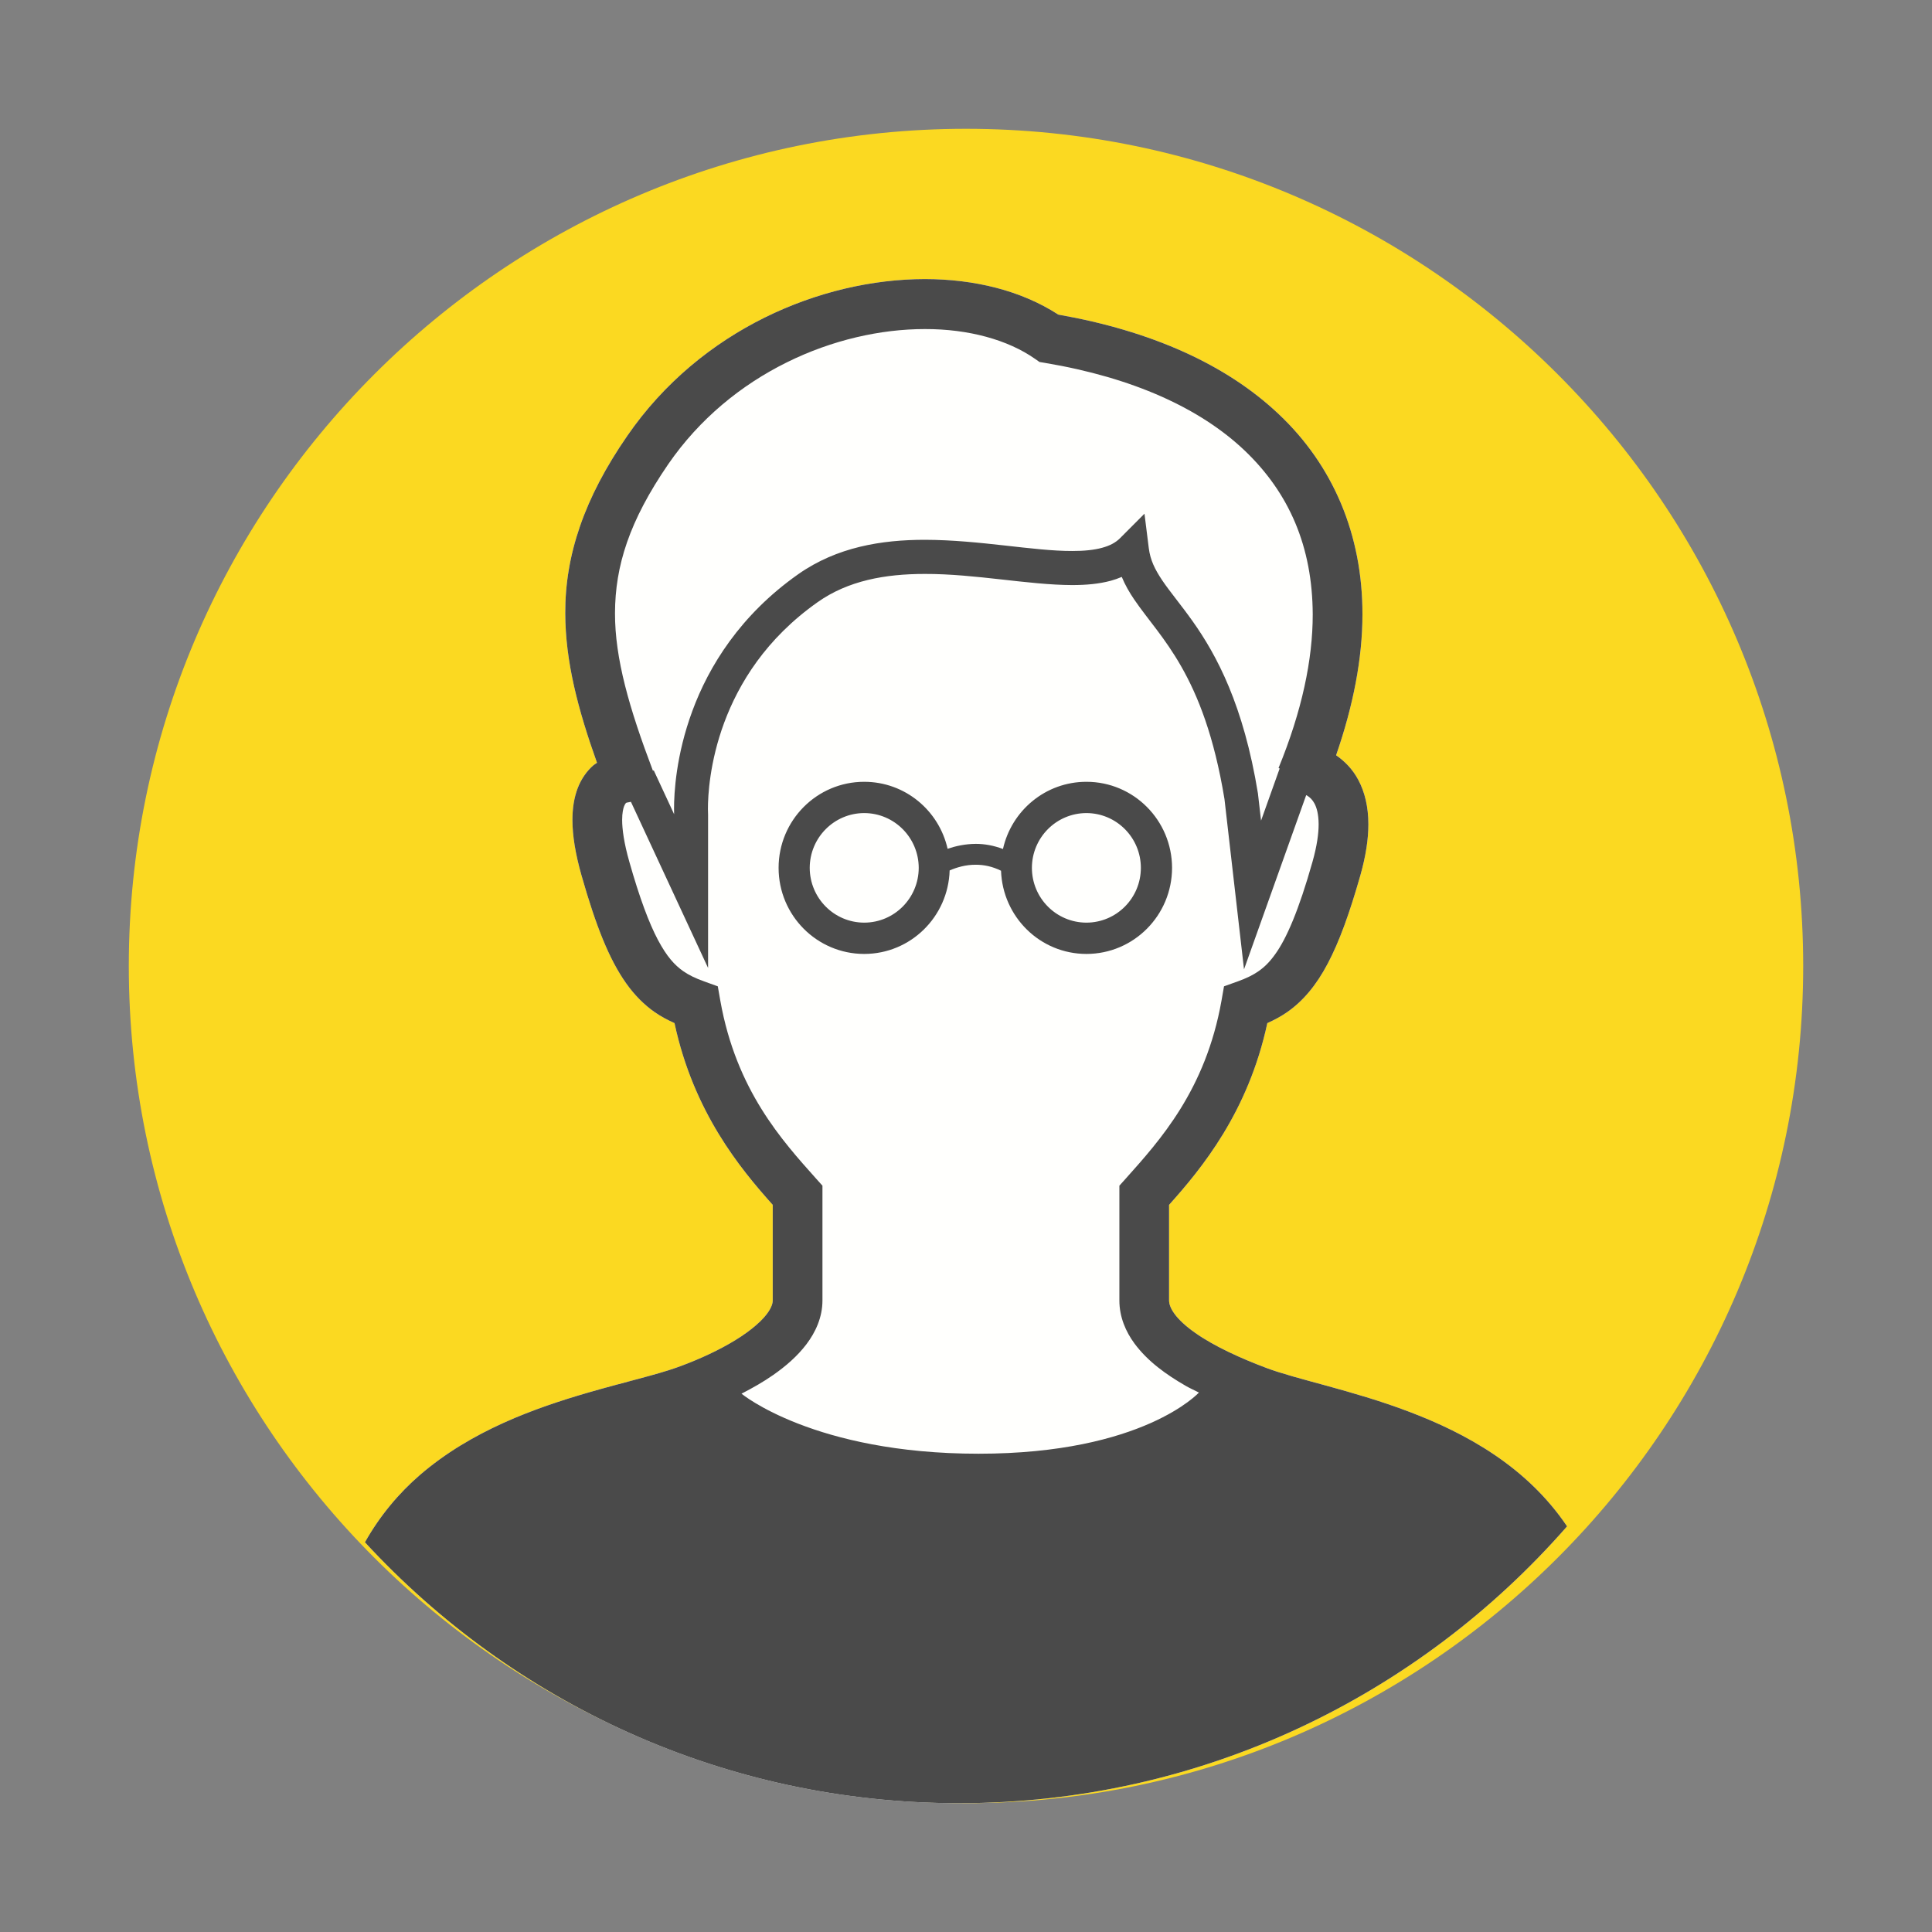 <?xml version="1.0" encoding="UTF-8"?>
<svg width="90px" height="90px" viewBox="0 0 90 90" version="1.1" xmlns="http://www.w3.org/2000/svg" xmlns:xlink="http://www.w3.org/1999/xlink">
    <rect x="0" y="0" width="90" height="90" fill="#808080" stroke="none"/>
    <!-- Generator: Sketch 56.2 (81672) - https://sketch.com -->
    <title>group_icon_admin</title>
    <desc>Created with Sketch.</desc>
    <g id="Symbols" stroke="none" stroke-width="1" fill="none" fill-rule="evenodd">
        <g id="group/group_icon_admin">
            <g id="Group-10" transform="translate(6, 6)">
                <path d="M39,78 C17.495,78 0,60.505 0,39 C0,17.495 17.495,0 39,0 C60.505,0 78,17.495 78,39 C78,60.505 60.505,78 39,78" id="Fill-1" fill="#FBD921"></path>
                <path d="M38.669,78 C49.961,78 60.088,73.006 67,65.103 C65.122,62.317 62.294,60.767 59.633,59.76 C58.29,59.251 56.974,58.876 55.817,58.558 C54.66,58.241 53.654,57.975 52.98,57.719 C51.799,57.277 50.549,56.706 49.678,56.09 C49.242,55.787 48.907,55.473 48.714,55.203 C48.517,54.931 48.463,54.741 48.461,54.577 L48.461,50.127 C49.972,48.435 52.144,45.815 53.037,41.661 C53.35,41.519 53.659,41.359 53.955,41.153 C54.695,40.64 55.323,39.894 55.853,38.881 C56.39,37.864 56.863,36.562 57.369,34.784 C57.624,33.881 57.744,33.098 57.744,32.401 C57.745,31.597 57.579,30.898 57.276,30.332 C57.003,29.815 56.626,29.449 56.242,29.182 C57.044,26.861 57.468,24.666 57.468,22.627 C57.478,18.904 56.096,15.675 53.572,13.295 C51.098,10.954 47.597,9.41 43.3,8.655 C41.568,7.534 39.398,7.003 37.089,7 C34.655,7.002 32.056,7.59 29.624,8.792 C27.195,9.995 24.931,11.821 23.225,14.298 C21.219,17.196 20.324,19.852 20.332,22.559 C20.336,24.817 20.924,27.044 21.811,29.535 C21.756,29.575 21.701,29.6 21.646,29.646 C21.339,29.912 21.076,30.282 20.912,30.715 C20.745,31.151 20.666,31.641 20.666,32.194 C20.667,32.921 20.799,33.759 21.09,34.784 C21.767,37.154 22.377,38.684 23.168,39.806 C23.565,40.363 24.013,40.811 24.503,41.153 C24.8,41.359 25.109,41.519 25.421,41.661 C26.313,45.815 28.485,48.435 29.997,50.127 L29.997,54.577 C29.997,54.716 29.941,54.919 29.724,55.209 C29.407,55.639 28.747,56.159 27.965,56.601 C27.184,57.048 26.287,57.435 25.501,57.712 C24.578,58.04 23.092,58.384 21.427,58.863 C18.925,59.59 15.968,60.637 13.561,62.711 C12.574,63.563 11.698,64.606 11,65.845 C17.889,73.318 27.733,78 38.669,78" id="Fill-6" fill="#FFFFFD"></path>
                <path d="M30.022,58.05 C30.607,57.64 31.144,57.178 31.569,56.617 C31.989,56.062 32.313,55.37 32.313,54.577 L32.313,49.681 L32.313,49.234 L32.015,48.902 C30.436,47.133 28.297,44.787 27.555,40.614 L27.438,39.947 L26.805,39.719 C26.401,39.575 26.094,39.426 25.826,39.24 C25.429,38.958 25.071,38.576 24.651,37.788 C24.237,37.008 23.797,35.84 23.317,34.146 C23.067,33.27 22.982,32.627 22.982,32.194 C22.982,31.864 23.032,31.663 23.074,31.554 C23.144,31.395 23.157,31.416 23.189,31.391 L23.391,31.352 L26.985,39.091 L26.985,31.957 L26.984,31.93 L26.984,31.924 C26.982,31.898 26.978,31.812 26.978,31.678 C26.977,31.08 27.055,29.502 27.734,27.669 C28.415,25.836 29.679,23.751 32.09,22.05 C33.514,21.044 35.24,20.736 37.083,20.736 C39.437,20.73 41.893,21.249 43.95,21.255 C44.584,21.254 45.186,21.205 45.754,21.051 C45.924,21.005 46.091,20.944 46.256,20.875 C46.414,21.255 46.616,21.604 46.838,21.93 C47.482,22.873 48.271,23.713 49.038,25.066 C49.804,26.414 50.556,28.278 51.04,31.219 L51.951,39.156 L54.847,31.041 C54.862,31.05 54.88,31.054 54.895,31.064 C55.026,31.149 55.135,31.248 55.234,31.431 C55.33,31.614 55.425,31.904 55.427,32.401 C55.427,32.829 55.351,33.404 55.141,34.146 C54.502,36.408 53.93,37.723 53.403,38.452 C53.14,38.821 52.899,39.052 52.631,39.24 C52.364,39.426 52.056,39.575 51.653,39.719 L51.019,39.947 L50.902,40.614 C50.162,44.786 48.022,47.133 46.443,48.902 L46.145,49.234 L46.145,49.681 L46.145,54.577 C46.143,55.344 46.441,56.034 46.848,56.585 C47.463,57.416 48.319,58.031 49.251,58.567 C49.444,58.677 49.649,58.767 49.85,58.87 C49.85,58.87 47.26,61.72 39.585,61.72 C31.911,61.72 28.542,58.923 28.542,58.923 C29.052,58.661 29.556,58.376 30.022,58.05 M25.129,15.624 C26.591,13.501 28.537,11.928 30.647,10.883 C32.756,9.836 35.028,9.328 37.088,9.329 C39.132,9.326 40.951,9.833 42.21,10.713 L42.423,10.862 L42.678,10.905 C46.771,11.59 49.909,13.018 51.982,14.989 C54.054,16.966 55.14,19.462 55.152,22.627 C55.152,24.725 54.65,27.118 53.559,29.778 L53.611,29.8 L52.745,32.228 L52.605,31.012 L52.603,30.992 L52.602,30.976 C51.93,26.839 50.676,24.517 49.559,22.941 C49.001,22.156 48.495,21.561 48.142,21.036 C47.789,20.508 47.585,20.083 47.515,19.536 L47.314,17.93 L46.174,19.073 C45.976,19.27 45.715,19.417 45.34,19.518 C44.97,19.62 44.497,19.669 43.95,19.667 C42.154,19.674 39.645,19.152 37.083,19.146 C35.079,19.146 32.988,19.479 31.183,20.75 C28.478,22.655 27.017,25.046 26.253,27.117 C25.487,29.19 25.399,30.948 25.399,31.678 C25.399,31.785 25.401,31.868 25.403,31.93 L24.454,29.886 L24.416,29.905 C23.314,27 22.643,24.68 22.649,22.56 C22.656,20.365 23.309,18.278 25.129,15.624 M38.669,78 C49.961,78 60.087,73.006 67,65.103 C65.122,62.318 62.293,60.767 59.633,59.761 C58.29,59.251 56.973,58.877 55.816,58.558 C54.66,58.242 53.654,57.976 52.98,57.72 C51.799,57.277 50.549,56.707 49.678,56.091 C49.242,55.787 48.907,55.473 48.713,55.204 C48.516,54.931 48.463,54.741 48.46,54.577 L48.46,50.127 C49.972,48.436 52.144,45.816 53.037,41.661 C53.349,41.519 53.658,41.36 53.955,41.153 C54.695,40.64 55.323,39.894 55.853,38.882 C56.39,37.865 56.862,36.563 57.369,34.785 C57.624,33.882 57.744,33.099 57.744,32.402 C57.745,31.597 57.579,30.899 57.276,30.332 C57.003,29.816 56.626,29.45 56.241,29.183 C57.044,26.862 57.468,24.666 57.468,22.628 C57.477,18.904 56.096,15.675 53.572,13.295 C51.098,10.954 47.597,9.411 43.299,8.655 C41.568,7.534 39.398,7.004 37.088,7 C34.655,7.003 32.056,7.591 29.623,8.793 C27.194,9.996 24.931,11.821 23.225,14.298 C21.218,17.196 20.324,19.853 20.332,22.56 C20.336,24.818 20.923,27.045 21.811,29.535 C21.756,29.575 21.7,29.6 21.646,29.647 C21.339,29.912 21.076,30.283 20.911,30.716 C20.745,31.152 20.666,31.641 20.666,32.195 C20.667,32.921 20.799,33.76 21.09,34.785 C21.766,37.155 22.377,38.685 23.168,39.806 C23.564,40.363 24.013,40.812 24.503,41.153 C24.8,41.36 25.109,41.519 25.421,41.661 C26.313,45.816 28.485,48.436 29.997,50.127 L29.997,54.577 C29.997,54.716 29.941,54.92 29.724,55.209 C29.406,55.639 28.747,56.159 27.965,56.601 C27.184,57.049 26.286,57.435 25.501,57.713 C24.578,58.041 23.092,58.384 21.427,58.864 C18.925,59.59 15.967,60.638 13.56,62.711 C12.574,63.564 11.697,64.607 11,65.845 C17.889,73.319 27.733,78 38.669,78 M31.72,34.428 C31.724,33.02 32.857,31.879 34.258,31.876 C35.661,31.879 36.794,33.02 36.798,34.428 C36.794,35.838 35.661,36.978 34.258,36.98 C32.857,36.978 31.724,35.838 31.72,34.428 M44.61,31.876 C46.011,31.879 47.144,33.02 47.146,34.428 C47.144,35.838 46.011,36.978 44.61,36.98 C43.207,36.978 42.072,35.838 42.07,34.428 C42.072,33.02 43.207,31.879 44.61,31.876 M38.238,34.548 C38.564,34.407 38.992,34.278 39.461,34.283 C39.828,34.283 40.221,34.359 40.632,34.562 C40.707,36.712 42.45,38.437 44.61,38.438 C46.813,38.437 48.596,36.642 48.599,34.428 C48.596,32.213 46.813,30.419 44.61,30.419 C42.705,30.419 41.122,31.76 40.722,33.549 C40.287,33.385 39.857,33.31 39.461,33.31 C38.958,33.313 38.512,33.414 38.143,33.54 C37.74,31.754 36.16,30.419 34.258,30.419 C32.055,30.419 30.271,32.213 30.27,34.428 C30.271,36.642 32.055,38.437 34.258,38.438 C36.423,38.437 38.173,36.704 38.238,34.548" id="Fill-8" fill="#4A4A4A"></path>
            </g>
        </g>
    </g>
</svg>
